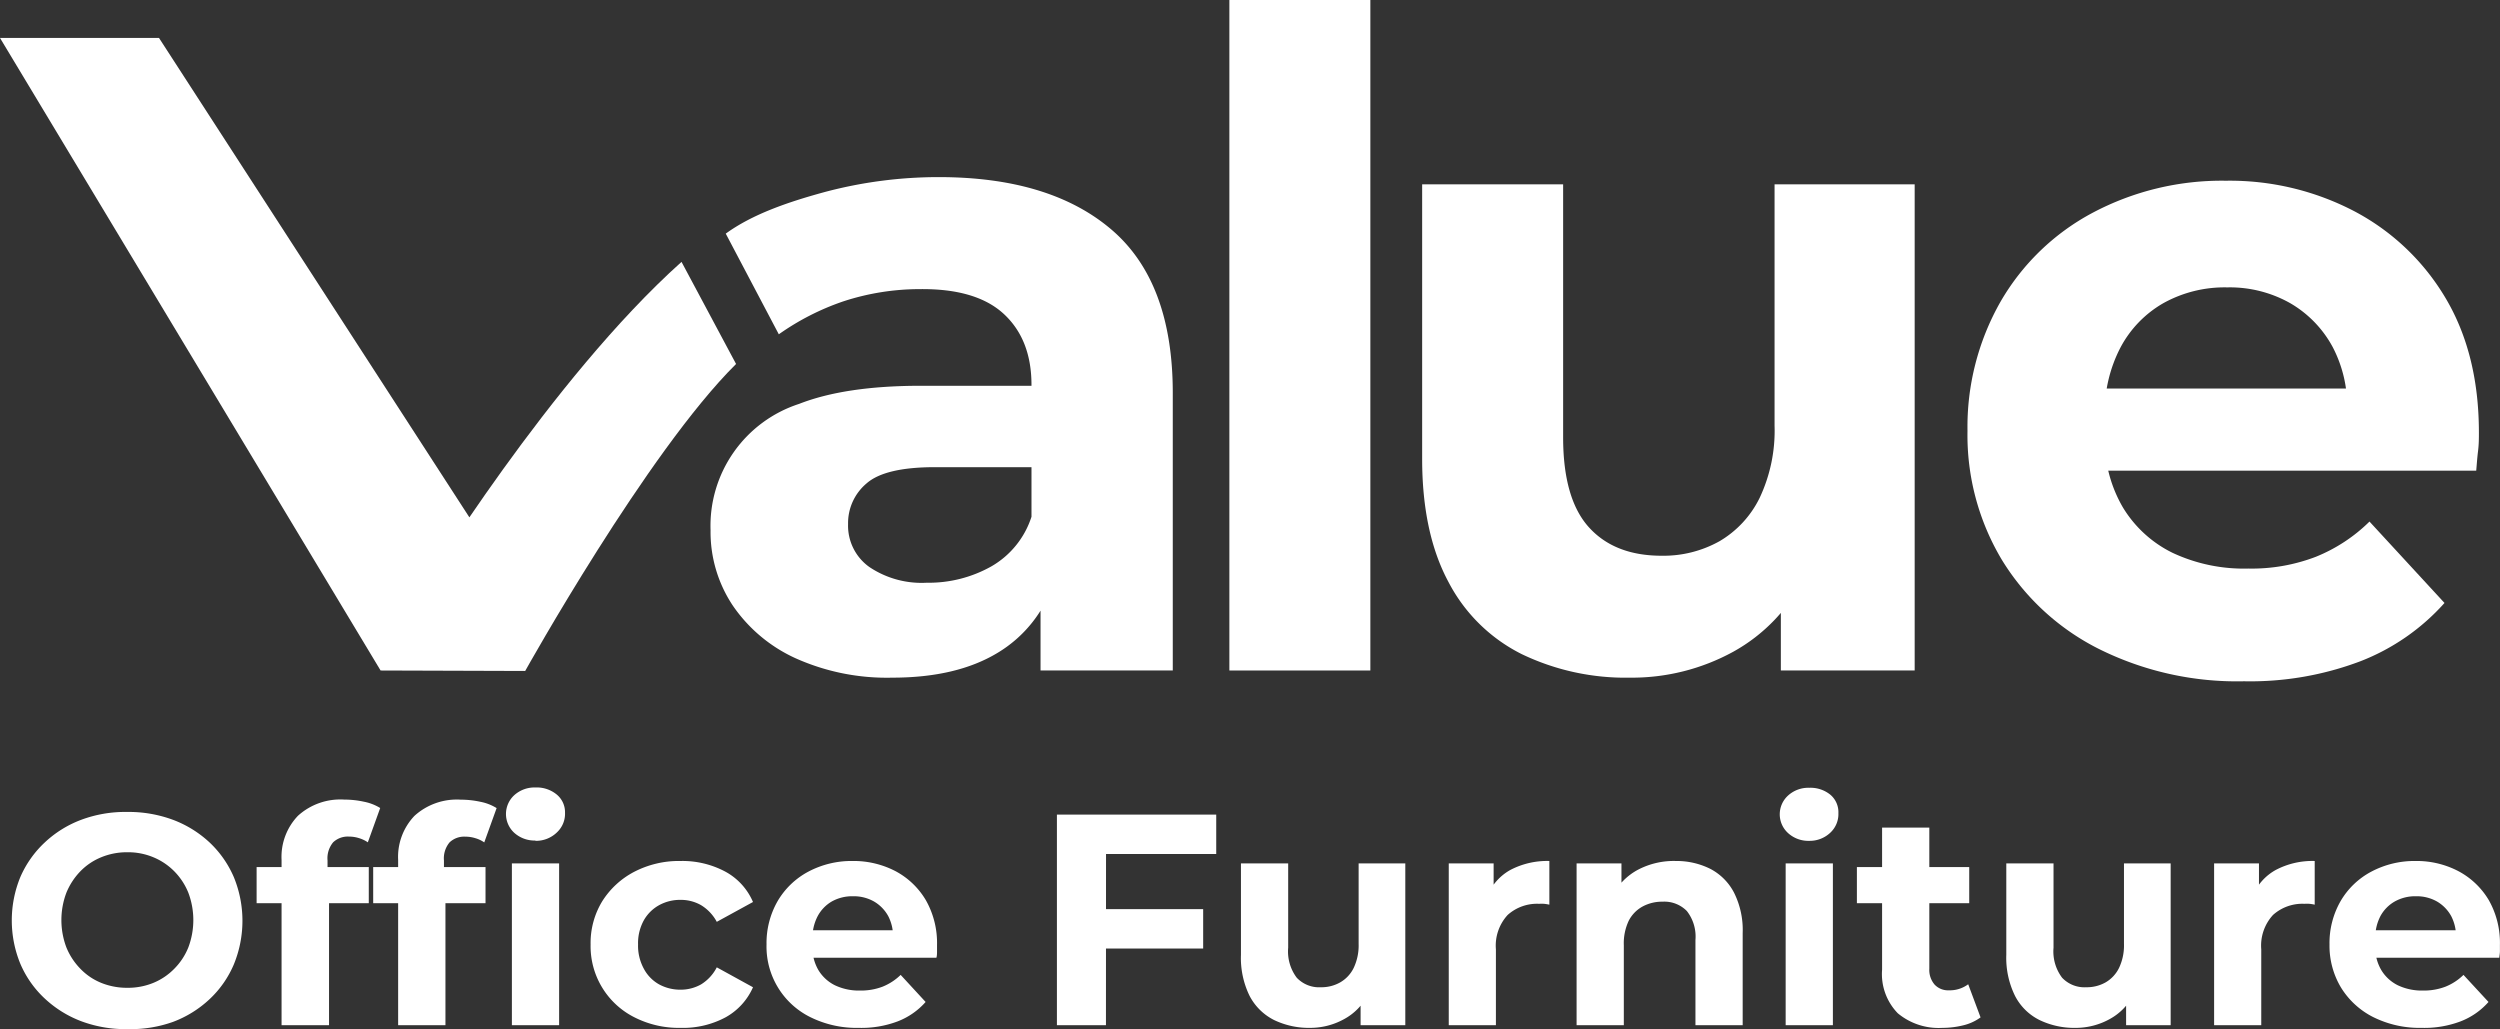 <svg id="Layer_1" data-name="Layer 1" xmlns="http://www.w3.org/2000/svg" viewBox="0 0 317.6 130.74"><rect x="0" y="0" width="317.6" height="130.74" fill="#333333" stroke="none"/><defs><style>.cls-1{fill:#fff;}</style></defs><path class="cls-1" d="M310.5,314.94l-48.35-80.36h20.2l45.32,70H315.85s16.22-26.63,32.88-41.55L355.66,276c-11.28,11.17-26.79,39-26.79,39Z" transform="translate(-262.15 -229.76)"/><path class="cls-1" d="M375.51,315.85a28.32,28.32,0,0,1-12.28-2.46,19.36,19.36,0,0,1-8-6.72,16.84,16.84,0,0,1-2.81-9.53,16.28,16.28,0,0,1,11.25-16.07q5.85-2.29,15.38-2.3h16.3v10.34H380.91q-6.32,0-8.67,2.06a6.59,6.59,0,0,0-2.35,5.17,6.44,6.44,0,0,0,2.7,5.45,11.9,11.9,0,0,0,7.29,2,16.22,16.22,0,0,0,8.2-2.07,11.24,11.24,0,0,0,5.11-6.31L396,303.8a16.33,16.33,0,0,1-7.12,8.9Q383.67,315.85,375.51,315.85Zm18.83-.91V302.88l-1.15-2.64V278.66q0-5.75-3.5-9T379,266.49a31.24,31.24,0,0,0-9.7,1.55,32.1,32.1,0,0,0-8.21,4.19l-6.74-12.79c3.37-2.45,7.85-4,12.59-5.29a56.18,56.18,0,0,1,14.47-1.89q14.11,0,21.92,6.65t7.81,20.78v35.25Z" transform="translate(-262.15 -229.76)"/><path class="cls-1" d="M418.33,314.94V229.76h17.91v85.18Z" transform="translate(-262.15 -229.76)"/><path class="cls-1" d="M469.23,315.85a30.41,30.41,0,0,1-13.78-3,21.14,21.14,0,0,1-9.3-9.18q-3.33-6.21-3.33-15.62V253.18h17.91v32.14q0,7.8,3.27,11.42t9.25,3.62a14.57,14.57,0,0,0,7.34-1.84A13,13,0,0,0,485.7,293a20,20,0,0,0,1.89-9.18V253.18h17.8v61.76h-17V297.83l3.1,5.05a21.93,21.93,0,0,1-9.19,9.7A26.78,26.78,0,0,1,469.23,315.85Z" transform="translate(-262.15 -229.76)"/><path class="cls-1" d="M547.23,316.31a39.34,39.34,0,0,1-18.48-4.13,30.45,30.45,0,0,1-12.29-11.31,30.82,30.82,0,0,1-4.36-16.36,32.16,32.16,0,0,1,4.19-16.41A29.51,29.51,0,0,1,528,256.79a35,35,0,0,1,16.93-4.07,34.12,34.12,0,0,1,16.36,3.9,29.39,29.39,0,0,1,11.54,11q4.24,7.13,4.24,17.1c0,.69,0,1.48-.11,2.36s-.16,1.7-.23,2.47H526.56V279.12h40.76l-7,3.1a16.29,16.29,0,0,0-1.83-8.38,14.25,14.25,0,0,0-5.4-5.57,15.62,15.62,0,0,0-8-2,16,16,0,0,0-8.1,2,14.07,14.07,0,0,0-5.45,5.63,17.75,17.75,0,0,0-2,8.55v2.75a17,17,0,0,0,2.29,9,15.17,15.17,0,0,0,6.32,5.79,21.34,21.34,0,0,0,9.64,2,22.73,22.73,0,0,0,8.55-1.49,20.78,20.78,0,0,0,6.83-4.48l9.53,10.34a27.78,27.78,0,0,1-10.67,7.4A39.59,39.59,0,0,1,547.23,316.31Z" transform="translate(-262.15 -229.76)"/><path class="cls-1" d="M278.33,360.5a16.05,16.05,0,0,1-5.85-1,14.08,14.08,0,0,1-4.67-2.91,13,13,0,0,1-3.08-4.4,14.52,14.52,0,0,1,0-11,13.19,13.19,0,0,1,3.08-4.38,13.9,13.9,0,0,1,4.65-2.9,16,16,0,0,1,5.83-1,16.21,16.21,0,0,1,5.84,1,14.06,14.06,0,0,1,4.65,2.88,13.21,13.21,0,0,1,3.08,4.41,14.6,14.6,0,0,1,0,11.07,13,13,0,0,1-3.08,4.42,13.92,13.92,0,0,1-4.65,2.89A16.11,16.11,0,0,1,278.33,360.5Zm0-5.25a8.49,8.49,0,0,0,3.31-.63,7.93,7.93,0,0,0,2.66-1.8,8.13,8.13,0,0,0,1.78-2.71,9.84,9.84,0,0,0,0-6.93,8.28,8.28,0,0,0-1.78-2.72,8.05,8.05,0,0,0-2.66-1.79,8.31,8.31,0,0,0-3.31-.64,8.52,8.52,0,0,0-3.33.64,7.81,7.81,0,0,0-2.65,1.79,8.58,8.58,0,0,0-1.77,2.72,9.84,9.84,0,0,0,0,6.93,8.42,8.42,0,0,0,1.77,2.71,7.69,7.69,0,0,0,2.65,1.8A8.7,8.7,0,0,0,278.29,355.25Z" transform="translate(-262.15 -229.76)"/><path class="cls-1" d="M294.75,344.5v-4.59H309v4.59ZM297.92,360V339A7.55,7.55,0,0,1,300,333.4a8,8,0,0,1,5.89-2.06,11.58,11.58,0,0,1,2.49.27,6.17,6.17,0,0,1,2.07.8l-1.57,4.36a4.05,4.05,0,0,0-1.11-.53,4.26,4.26,0,0,0-1.3-.2,2.69,2.69,0,0,0-2,.73,3.17,3.17,0,0,0-.71,2.3V341l.19,2.53V360Z" transform="translate(-262.15 -229.76)"/><path class="cls-1" d="M309.56,344.5v-4.59h14.27v4.59ZM312.73,360V339a7.55,7.55,0,0,1,2.07-5.59,8,8,0,0,1,5.89-2.06,11.58,11.58,0,0,1,2.49.27,6.11,6.11,0,0,1,2.06.8l-1.57,4.36a3.8,3.8,0,0,0-1.11-.53,4.21,4.21,0,0,0-1.3-.2,2.68,2.68,0,0,0-2,.73,3.17,3.17,0,0,0-.71,2.3V341l.19,2.53V360Zm17.45-23.46a3.85,3.85,0,0,1-2.72-1,3.24,3.24,0,0,1,0-4.74,3.85,3.85,0,0,1,2.72-1,4,4,0,0,1,2.7.9,2.91,2.91,0,0,1,1.05,2.32,3.23,3.23,0,0,1-1,2.46A3.81,3.81,0,0,1,330.18,336.58Zm-3,23.46V339.45h6V360Z" transform="translate(-262.15 -229.76)"/><path class="cls-1" d="M348.62,360.34a12.44,12.44,0,0,1-5.91-1.36,10.11,10.11,0,0,1-5.53-9.24,10.18,10.18,0,0,1,1.47-5.47,10.57,10.57,0,0,1,4.06-3.75,12.34,12.34,0,0,1,5.91-1.38,11.54,11.54,0,0,1,5.69,1.36,7.93,7.93,0,0,1,3.5,3.85l-4.6,2.52a5.52,5.52,0,0,0-2-2.12,5.17,5.17,0,0,0-2.6-.67,5.51,5.51,0,0,0-2.72.67,5,5,0,0,0-1.95,1.93,6,6,0,0,0-.73,3.06,6.08,6.08,0,0,0,.73,3.08,4.9,4.9,0,0,0,1.95,2,5.62,5.62,0,0,0,2.72.67,5.27,5.27,0,0,0,2.6-.67,5.48,5.48,0,0,0,2-2.17l4.6,2.53a8.06,8.06,0,0,1-3.5,3.83A11.44,11.44,0,0,1,348.62,360.34Z" transform="translate(-262.15 -229.76)"/><path class="cls-1" d="M371.24,360.34a13.23,13.23,0,0,1-6.16-1.37,10,10,0,0,1-5.55-9.23,10.72,10.72,0,0,1,1.39-5.47,9.92,9.92,0,0,1,3.91-3.77,11.7,11.7,0,0,1,5.64-1.36,11.5,11.5,0,0,1,5.46,1.3,9.84,9.84,0,0,1,3.84,3.68,11,11,0,0,1,1.42,5.7c0,.23,0,.49,0,.78s0,.57-.08.83H364.35v-3.49h13.58l-2.33,1a5.59,5.59,0,0,0-.61-2.8,4.85,4.85,0,0,0-1.8-1.85,5.2,5.2,0,0,0-2.68-.67,5.3,5.3,0,0,0-2.7.67A4.74,4.74,0,0,0,366,346.2a6,6,0,0,0-.64,2.85V350a5.66,5.66,0,0,0,.76,3,5.08,5.08,0,0,0,2.1,1.93,7.12,7.12,0,0,0,3.22.67,7.67,7.67,0,0,0,2.85-.5,7.07,7.07,0,0,0,2.28-1.49l3.17,3.44a9.09,9.09,0,0,1-3.56,2.47A13,13,0,0,1,371.24,360.34Z" transform="translate(-262.15 -229.76)"/><path class="cls-1" d="M402.65,360h-6.23V333.25h20.24v5h-14Zm-.5-14.74H415v5H402.15Z" transform="translate(-262.15 -229.76)"/><path class="cls-1" d="M428.6,360.34a10.21,10.21,0,0,1-4.6-1,7.1,7.1,0,0,1-3.1-3.06,10.93,10.93,0,0,1-1.1-5.21V339.45h6v10.71a5.54,5.54,0,0,0,1.09,3.81,3.9,3.9,0,0,0,3.07,1.21,4.82,4.82,0,0,0,2.45-.62,4.28,4.28,0,0,0,1.71-1.83,6.67,6.67,0,0,0,.63-3.06V339.45h5.93V360H435v-5.71l1,1.69a7.26,7.26,0,0,1-3.06,3.23A8.9,8.9,0,0,1,428.6,360.34Z" transform="translate(-262.15 -229.76)"/><path class="cls-1" d="M446.2,360V339.45h5.7v5.85l-.8-1.72a6.65,6.65,0,0,1,2.94-3.31,10.08,10.08,0,0,1,4.94-1.13v5.55a5.5,5.5,0,0,0-.67-.11,4.64,4.64,0,0,0-.63,0,5.58,5.58,0,0,0-4,1.42,5.75,5.75,0,0,0-1.49,4.36V360Z" transform="translate(-262.15 -229.76)"/><path class="cls-1" d="M475.05,339.14a9.6,9.6,0,0,1,4.38,1,7.1,7.1,0,0,1,3,3,10.59,10.59,0,0,1,1.11,5.15V360h-6V349.17a5.26,5.26,0,0,0-1.09-3.67,4,4,0,0,0-3.08-1.19,5.21,5.21,0,0,0-2.54.61,4.3,4.3,0,0,0-1.76,1.8,6.71,6.71,0,0,0-.63,3.14V360h-6V339.45h5.7v5.7l-1.07-1.72a7.65,7.65,0,0,1,3.17-3.18A9.81,9.81,0,0,1,475.05,339.14Z" transform="translate(-262.15 -229.76)"/><path class="cls-1" d="M492,336.58a3.82,3.82,0,0,1-2.71-1,3.22,3.22,0,0,1,0-4.74,3.82,3.82,0,0,1,2.71-1,4,4,0,0,1,2.7.9,2.91,2.91,0,0,1,1,2.32,3.23,3.23,0,0,1-1,2.46A3.8,3.8,0,0,1,492,336.58ZM489,360V339.45h6V360Z" transform="translate(-262.15 -229.76)"/><path class="cls-1" d="M498.05,344.5v-4.59h14.27v4.59Zm10.86,15.84a8.11,8.11,0,0,1-5.66-1.85,7.14,7.14,0,0,1-2-5.53V334.9h6v17.94a2.86,2.86,0,0,0,.67,2,2.34,2.34,0,0,0,1.82.73,3.92,3.92,0,0,0,2.45-.77l1.57,4.21a6.11,6.11,0,0,1-2.17,1A11.07,11.07,0,0,1,508.91,360.34Z" transform="translate(-262.15 -229.76)"/><path class="cls-1" d="M525.83,360.34a10.14,10.14,0,0,1-4.59-1,7,7,0,0,1-3.1-3.06,10.93,10.93,0,0,1-1.11-5.21V339.45h6v10.71a5.54,5.54,0,0,0,1.09,3.81,3.91,3.91,0,0,0,3.08,1.21,4.85,4.85,0,0,0,2.45-.62,4.32,4.32,0,0,0,1.7-1.83,6.67,6.67,0,0,0,.63-3.06V339.45h5.93V360h-5.66v-5.71l1,1.69a7.26,7.26,0,0,1-3.06,3.23A8.9,8.9,0,0,1,525.83,360.34Z" transform="translate(-262.15 -229.76)"/><path class="cls-1" d="M543.43,360V339.45h5.7v5.85l-.8-1.72a6.62,6.62,0,0,1,2.95-3.31,10,10,0,0,1,4.93-1.13v5.55a5.5,5.5,0,0,0-.67-.11,4.64,4.64,0,0,0-.63,0,5.59,5.59,0,0,0-4,1.42,5.75,5.75,0,0,0-1.49,4.36V360Z" transform="translate(-262.15 -229.76)"/><path class="cls-1" d="M569.8,360.34a13.23,13.23,0,0,1-6.16-1.37,10.19,10.19,0,0,1-4.1-3.77,10.32,10.32,0,0,1-1.45-5.46,10.72,10.72,0,0,1,1.39-5.47,9.85,9.85,0,0,1,3.91-3.77,11.7,11.7,0,0,1,5.64-1.36,11.43,11.43,0,0,1,5.45,1.3,9.87,9.87,0,0,1,3.85,3.68,11,11,0,0,1,1.41,5.7q0,.35,0,.78c0,.3-.06.57-.08.83H562.91v-3.49h13.58l-2.33,1a5.59,5.59,0,0,0-.61-2.8,4.85,4.85,0,0,0-1.8-1.85,5.2,5.2,0,0,0-2.68-.67,5.3,5.3,0,0,0-2.7.67,4.74,4.74,0,0,0-1.82,1.87,6,6,0,0,0-.65,2.85V350a5.66,5.66,0,0,0,.77,3,5.08,5.08,0,0,0,2.1,1.93,7.12,7.12,0,0,0,3.22.67,7.67,7.67,0,0,0,2.85-.5,6.93,6.93,0,0,0,2.27-1.49l3.18,3.44a9.09,9.09,0,0,1-3.56,2.47A13,13,0,0,1,569.8,360.34Z" transform="translate(-262.15 -229.76)"/></svg>